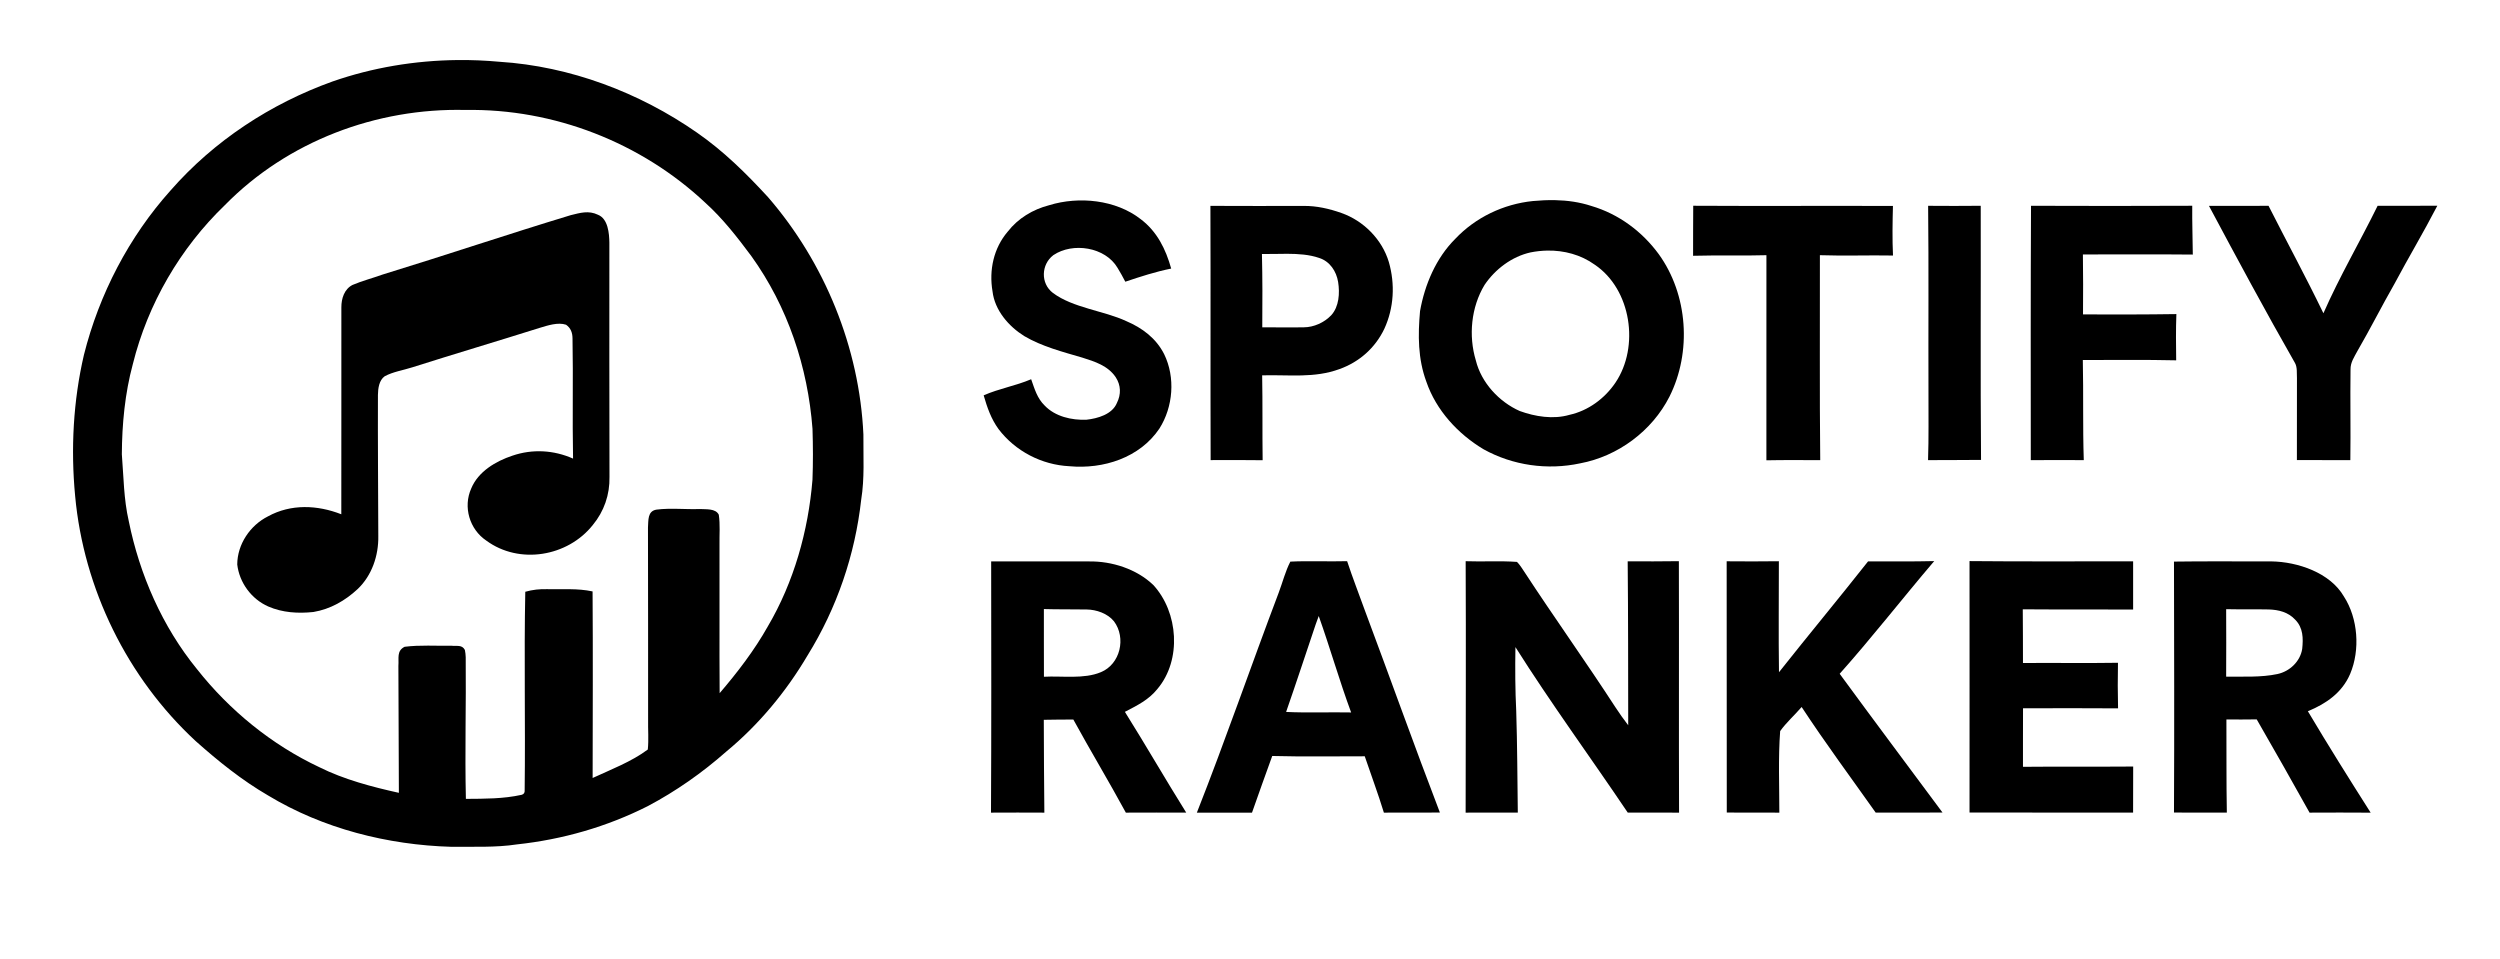 <?xml version="1.0" encoding="UTF-8" standalone="no"?>
<svg
   version="1.1"
   viewBox="0 0 886 340"
   width="886.0pt"
   height="340.0pt"
   id="svg22"
   xmlns="http://www.w3.org/2000/svg"
   xmlns:svg="http://www.w3.org/2000/svg">
  <defs
     id="defs22" />
  <path
     id="path23"
     fill="currentColor"
     d="M 162.034 21.283 C 147.018 21.45 131.984 23.952 117.839 28.879 C 95.899 36.759 75.87 49.89 60.48 67.46 C 45.69 83.95 35.15 104.271 29.75 125.741 C 25.95 142.061 25.049 159.1 26.629 175.77 C 29.649 208.68 45.101 240.22 69.371 262.66 C 77.391 269.8 85.691 276.49 94.991 281.9 C 114.431 293.66 137.4 299.47 160 300.11 C 167.71 300.02 175.62 300.42 183.24 299.25 C 199.37 297.52 215.12 293 229.6 285.68 C 239.59 280.39 248.921 273.84 257.391 266.36 C 268.911 256.85 278.64 245.091 286.22 232.241 C 296.59 215.521 303.04 196.61 305.21 177.07 C 306.44 169.48 305.93 161.87 305.99 153.99 C 304.59 123.25 292.3 93.09 272.18 69.86 C 264.44 61.44 256.429 53.54 247.009 47 C 226.509 32.73 202.01 23.481 177.01 21.891 C 172.043 21.431 167.039 21.227 162.034 21.283 z M 165 38.971 C 196.28 38.441 227.25 50.509 250.03 71.919 C 256.17 77.469 261.37 84.159 266.29 90.779 C 279.17 108.709 286.29 130.05 287.95 151.98 C 288.14 157.99 288.17 164.01 287.94 170.02 C 286.48 188.09 281.341 206.351 272.101 222.021 C 267.371 230.451 261.32 238.33 255.04 245.66 C 254.91 228.11 255.06 210.55 254.99 193 C 254.93 189.5 255.261 185.88 254.741 182.42 C 253.611 180.12 250.181 180.56 248.041 180.4 C 242.961 180.59 237.7 179.969 232.67 180.609 C 229.41 181.129 229.831 184.459 229.641 186.959 C 229.701 209.649 229.68 232.32 229.69 255 C 229.62 258.53 229.941 262.13 229.581 265.63 C 223.821 269.93 216.549 272.71 210.029 275.72 C 210.059 253.68 210.16 231.64 210.01 209.6 C 204.58 208.44 199.5 208.94 194 208.8 C 191.28 208.72 188.78 208.98 186.16 209.72 C 185.69 233.15 186.23 256.62 185.94 280.05 C 186.02 280.92 185.661 281.461 184.871 281.681 C 178.321 283.131 171.77 283.071 165.11 283.121 C 164.72 266.401 165.22 249.661 165.05 232.931 C 165.02 232.051 164.93 231.189 164.75 230.339 C 163.72 228.379 161.89 229.08 160.02 228.85 C 154.52 228.94 148.859 228.53 143.399 229.22 C 140.489 230.66 141.42 233.311 141.19 235.991 C 141.26 250.981 141.27 265.98 141.36 280.98 C 131.85 278.87 121.86 276.241 113.13 271.871 C 96.27 263.931 81.33 251.74 69.8 237.13 C 57.52 222.07 49.47 203.64 45.63 184.66 C 43.84 176.85 43.821 169.04 43.181 161.01 C 43.241 150.29 44.27 139.43 47.07 129.06 C 52.38 107.69 63.841 87.96 79.701 72.69 C 101.921 50.05 133.42 38.201 165 38.971 z " />
  <path
     d="M 404.29 77.69 C 410.09 82.08 413.15 88.32 415.07 95.18 C 409.52 96.30 404.17 98.03 398.81 99.84 C 397.91 98.17 397.07 96.53 396.06 94.93 C 391.70 87.52 380.19 85.78 373.31 90.42 C 368.98 93.70 368.71 100.44 373.14 103.80 C 380.25 109.14 391.11 110.06 399.16 113.81 C 404.84 116.22 409.75 119.91 412.58 125.52 C 416.60 133.75 415.78 144.20 410.89 151.89 C 403.94 162.23 391.03 166.34 379.00 165.23 C 369.18 164.75 359.82 159.90 353.87 152.05 C 351.23 148.41 349.85 144.39 348.61 140.11 C 354.07 137.70 359.96 136.74 365.44 134.40 C 366.66 137.81 367.55 141.13 370.24 143.74 C 373.96 147.64 379.81 148.96 385.02 148.75 C 388.97 148.33 394.20 146.85 395.84 142.79 C 397.35 139.76 397.27 136.54 395.41 133.69 C 392.67 129.60 387.98 128.13 383.54 126.73 C 376.67 124.71 369.29 122.82 363.00 119.11 C 357.45 115.65 352.53 109.95 351.75 103.26 C 350.46 95.77 352.14 87.94 357.13 82.10 C 360.81 77.36 366.06 74.21 371.84 72.72 C 382.37 69.48 395.45 70.77 404.29 77.69 Z"
     fill="currentColor"
     id="path4" />
  <path
     id="path24"
     fill="currentColor"
     d="M 551.114 70.932 C 548.501 70.879 545.873 71.006 543.24 71.25 C 532.81 72.32 522.9 77.06 515.7 84.69 C 508.91 91.49 504.91 100.901 503.26 110.271 C 502.5 118.801 502.49 127.14 505.5 135.28 C 508.96 145.39 516.691 153.8 525.771 159.22 C 536.131 164.97 548.42 166.7 560 164.21 C 573.39 161.7 585.47 152.75 591.65 140.58 C 599.58 124.8 598.239 104.45 587.859 90.07 C 581.949 82 573.63 75.84 564 73 C 559.781 71.613 555.469 71.021 551.114 70.932 z M 548.363 88.808 C 554.32 88.705 560.22 90.26 565.17 93.8 C 578.17 102.56 581.099 122.92 572.509 135.62 C 568.719 141.23 562.88 145.551 556.22 147.021 C 550.51 148.691 544.071 147.66 538.581 145.66 C 531.251 142.4 524.98 135.62 523.04 127.75 C 520.39 118.99 521.371 108.84 526.121 100.98 C 529.881 95.4 535.8 90.931 542.42 89.451 C 544.385 89.061 546.377 88.842 548.363 88.808 z " />
  <path
     id="path25"
     fill="currentColor"
     d="M 428.971 72.959 C 429.081 102.989 428.95 133.021 429.05 163.061 C 435.19 163.021 441.33 163.03 447.48 163.1 C 447.34 153.07 447.501 143.04 447.311 133.02 C 456.971 132.76 465.71 134.11 474.75 130.79 C 481.78 128.26 487.4 123.27 490.61 116.52 C 494.02 109.12 494.459 100.68 492.209 92.88 C 489.829 84.88 483.261 78.241 475.411 75.491 C 471.151 73.971 466.54 72.92 462 72.98 C 450.99 72.98 439.981 73.039 428.971 72.959 z M 456.188 89.944 C 460.111 89.956 464.032 90.21 467.52 91.419 C 471.32 92.629 473.62 96.15 474.23 99.94 C 474.86 103.83 474.581 108.69 471.771 111.74 C 469.321 114.31 465.63 115.99 462.06 116 C 457.16 116.1 452.25 115.96 447.35 116.01 C 447.43 107.36 447.43 98.671 447.23 90.021 C 450.082 90.073 453.136 89.935 456.188 89.944 z " />
  <path
     d="M 600.08 72.92 C 623.67 73.06 647.27 72.90 670.86 72.99 C 670.71 78.86 670.60 84.69 670.88 90.56 C 662.24 90.40 653.61 90.74 644.97 90.44 C 645.02 114.65 644.83 138.87 645.09 163.08 C 638.73 163.06 632.37 163.00 626.01 163.13 C 626.00 138.90 626.01 114.67 626.02 90.44 C 617.36 90.70 608.69 90.40 600.03 90.65 C 600.06 84.74 600.01 78.83 600.08 72.92 Z"
     fill="currentColor"
     id="path7" />
  <path
     d="M 683.33 72.94 C 689.54 72.99 695.76 73.00 701.97 72.93 C 702.04 102.95 701.84 132.97 702.08 162.99 C 695.82 163.08 689.56 163.01 683.30 163.07 C 683.58 155.06 683.42 147.02 683.45 139.00 C 683.37 116.99 683.56 94.95 683.33 72.94 Z"
     fill="currentColor"
     id="path8" />
  <path
     d="M 719.79 72.93 C 738.83 73.03 757.89 72.99 776.93 72.92 C 776.87 78.69 777.08 84.45 777.13 90.22 C 764.15 90.09 751.17 90.18 738.18 90.18 C 738.25 97.26 738.31 104.35 738.22 111.43 C 749.24 111.47 760.28 111.48 771.31 111.31 C 771.10 116.78 771.17 122.23 771.24 127.70 C 760.22 127.44 749.18 127.60 738.15 127.59 C 738.41 139.41 738.10 151.25 738.49 163.07 C 732.23 163.06 725.97 163.00 719.71 163.08 C 719.69 133.03 719.65 102.98 719.79 72.93 Z"
     fill="currentColor"
     id="path9" />
  <path
     d="M 782.86 72.97 C 789.90 72.94 796.93 73.00 803.97 72.94 C 810.41 85.65 817.22 98.19 823.42 111.02 C 829.12 98.01 836.37 85.68 842.63 72.93 C 849.68 72.90 856.74 72.98 863.79 72.91 C 858.96 82.26 853.55 91.28 848.60 100.58 C 844.09 108.47 840.02 116.57 835.45 124.44 C 834.33 126.55 832.99 128.44 833.03 130.91 C 832.88 141.62 833.12 152.35 832.96 163.07 C 826.65 163.03 820.33 163.04 814.02 163.05 C 814.02 153.37 814.01 143.69 814.04 134.01 C 813.94 132.30 814.21 130.16 813.34 128.64 C 802.84 110.29 792.83 91.63 782.86 72.97 Z"
     fill="currentColor"
     id="path10" />
  <path
     d="M 211.92 76.11 C 215.50 77.53 215.91 82.73 215.96 86.00 C 215.97 113.65 215.91 141.35 216.00 169.01 C 216.13 175.29 214.09 181.23 210.08 186.07 C 201.19 197.28 184.03 200.18 172.35 191.59 C 166.40 187.61 164.06 179.66 167.00 173.12 C 169.48 167.11 175.69 163.45 181.60 161.49 C 188.69 159.06 196.26 159.49 203.09 162.53 C 202.81 148.33 203.17 134.12 202.90 119.92 C 202.88 117.94 202.29 116.25 200.60 115.08 C 197.75 114.12 194.08 115.35 191.28 116.19 C 176.25 120.93 161.16 125.40 146.15 130.17 C 142.93 131.21 139.31 131.74 136.33 133.35 C 134.33 134.78 133.97 137.69 133.94 139.96 C 133.87 156.64 134.03 173.33 134.07 190.00 C 134.19 196.88 131.81 203.97 126.74 208.77 C 122.34 212.87 117.07 215.89 111.08 216.89 C 105.68 217.47 100.11 217.14 95.07 214.94 C 89.12 212.32 84.83 206.50 84.08 200.05 C 84.11 192.90 88.63 186.19 94.97 183.00 C 103.11 178.53 112.48 178.94 120.96 182.26 C 121.04 157.82 120.92 133.37 120.98 108.93 C 120.96 105.85 122.00 102.46 124.94 100.98 C 128.36 99.53 132.00 98.59 135.50 97.33 C 157.82 90.49 179.94 83.02 202.28 76.25 C 205.63 75.43 208.61 74.51 211.92 76.11 Z"
     fill="currentColor"
     id="path11" />
  <path
     id="path27"
     fill="currentColor"
     d="M 351.27 198.951 C 351.31 228.631 351.359 258.32 351.209 288 C 357.519 287.96 363.821 287.97 370.121 288 C 370.031 277.03 369.93 266.06 369.92 255.1 C 373.41 255.02 376.901 255.02 380.391 255 C 386.451 266.08 392.98 276.9 399 288 C 406.13 287.95 413.26 287.989 420.39 287.979 C 413 276.169 406.06 264.08 398.66 252.28 C 402.99 250.01 407.06 248.08 410.2 244.15 C 418.85 233.9 417.64 216.98 408.71 207.3 C 402.8 201.65 394.08 198.86 386 198.97 C 374.42 198.96 362.85 198.971 351.27 198.951 z M 369.951 215.851 C 374.991 216.011 380.04 215.9 385.08 216 C 388.57 216.04 392.54 217.409 394.79 220.189 C 399.17 226.029 397.061 235.39 390.141 238.22 C 384.161 240.75 376.38 239.48 369.97 239.84 C 369.92 231.85 369.981 223.851 369.951 215.851 z " />
  <path
     id="path26"
     fill="currentColor"
     d="M 477.42 198.88 C 470.72 199.07 463.979 198.71 457.299 199.04 C 455.519 202.49 454.56 206.37 453.19 210 C 443.37 235.93 434.34 262.2 424.17 288 C 430.68 287.98 437.2 287.98 443.71 288 C 446.08 281.3 448.44 274.59 450.88 267.92 C 461.81 268.21 472.739 268.02 483.669 268.03 C 485.919 274.69 488.4 281.28 490.45 288 C 497.06 287.95 503.68 288.011 510.3 287.971 C 501.19 264.221 492.66 240.25 483.74 216.42 C 481.63 210.58 479.37 204.78 477.42 198.88 z M 467.36 218.32 C 471.39 229.64 474.67 241.211 478.84 252.491 C 471.15 252.341 463.479 252.681 455.799 252.311 C 459.389 242.021 462.78 231.65 466.27 221.31 C 466.63 220.31 466.99 219.31 467.36 218.32 z " />
  <path
     d="M 519.43 198.89 C 525.48 199.12 531.59 198.70 537.62 199.14 C 538.65 200.16 539.45 201.49 540.25 202.69 C 550.78 218.81 561.99 234.45 572.47 250.60 C 573.91 252.81 575.44 254.95 577.04 257.04 C 577.00 237.67 577.04 218.30 576.85 198.93 C 582.89 198.94 588.94 198.99 594.99 198.88 C 595.08 228.59 594.95 258.30 595.06 288.00 C 589.00 287.96 582.93 287.96 576.87 287.98 C 563.68 268.40 549.67 249.29 537.07 229.33 C 536.94 236.87 536.98 244.43 537.35 251.97 C 537.73 263.98 537.76 275.99 537.91 287.99 C 531.75 287.99 525.58 287.95 519.42 288.00 C 519.44 258.30 519.57 228.59 519.43 198.89 Z"
     fill="currentColor"
     id="path16" />
  <path
     d="M 611.93 198.92 C 618.10 199.00 624.27 198.96 630.43 198.90 C 630.44 212.01 630.28 225.13 630.47 238.24 C 640.90 225.06 651.62 212.17 662.03 198.97 C 669.85 198.92 677.67 199.05 685.49 198.85 C 674.21 212.08 663.54 225.82 651.98 238.79 C 664.03 255.25 676.27 271.58 688.43 287.97 C 680.53 288.01 672.64 287.96 664.74 287.98 C 655.95 275.54 646.85 263.29 638.50 250.56 C 636.03 253.44 633.09 256.02 630.89 259.10 C 630.18 268.62 630.60 278.43 630.60 288.00 C 624.39 287.96 618.18 287.98 611.97 287.97 C 611.95 258.29 611.97 228.60 611.93 198.92 Z"
     fill="currentColor"
     id="path17" />
  <path
     d="M 698.00 198.85 C 717.32 199.04 736.65 198.92 755.98 198.93 C 755.98 204.63 755.99 210.32 755.98 216.02 C 742.94 215.94 729.90 216.05 716.87 215.94 C 716.95 222.28 716.91 228.63 716.94 234.97 C 728.17 234.88 739.38 235.07 750.61 234.89 C 750.50 240.27 750.51 245.66 750.64 251.04 C 739.41 250.95 728.18 250.99 716.96 251.02 C 716.91 257.94 716.97 264.85 716.94 271.76 C 729.96 271.63 742.98 271.77 756.00 271.66 C 755.97 277.10 756.00 282.54 755.97 287.98 C 736.65 287.97 717.32 287.98 698.00 287.97 C 698.04 258.27 697.99 228.56 698.00 198.85 Z"
     fill="currentColor"
     id="path18" />
  <path
     id="path28"
     fill="currentColor"
     d="M 787.73 198.946 C 781.97 198.935 776.209 198.94 770.459 199.03 C 770.509 228.67 770.609 258.341 770.459 287.971 C 776.709 287.971 782.95 287.99 789.19 287.99 C 788.99 276.99 789.1 265.979 789.04 254.979 C 792.62 255.029 796.2 254.98 799.78 254.95 C 806.11 265.91 812.339 276.95 818.509 288 C 825.719 287.95 832.94 287.97 840.16 288.01 C 832.61 276.12 825.1 264.17 817.91 252.06 C 824.41 249.39 830.06 245.479 832.9 238.819 C 836.48 230.349 835.711 219.16 830.681 211.4 C 825.781 202.94 814.28 199.099 805 198.959 C 799.25 198.984 793.49 198.958 787.73 198.946 z M 788.95 215.89 C 793.98 216.01 799.009 215.88 804.029 215.99 C 807.559 216.1 810.961 216.94 813.431 219.63 C 816.251 222.48 816.3 226.23 815.9 229.98 C 815.19 234.43 811.47 237.949 807.13 238.879 C 801.34 240.119 794.89 239.749 788.95 239.799 C 788.99 231.829 788.99 223.86 788.95 215.89 z " />
</svg>

